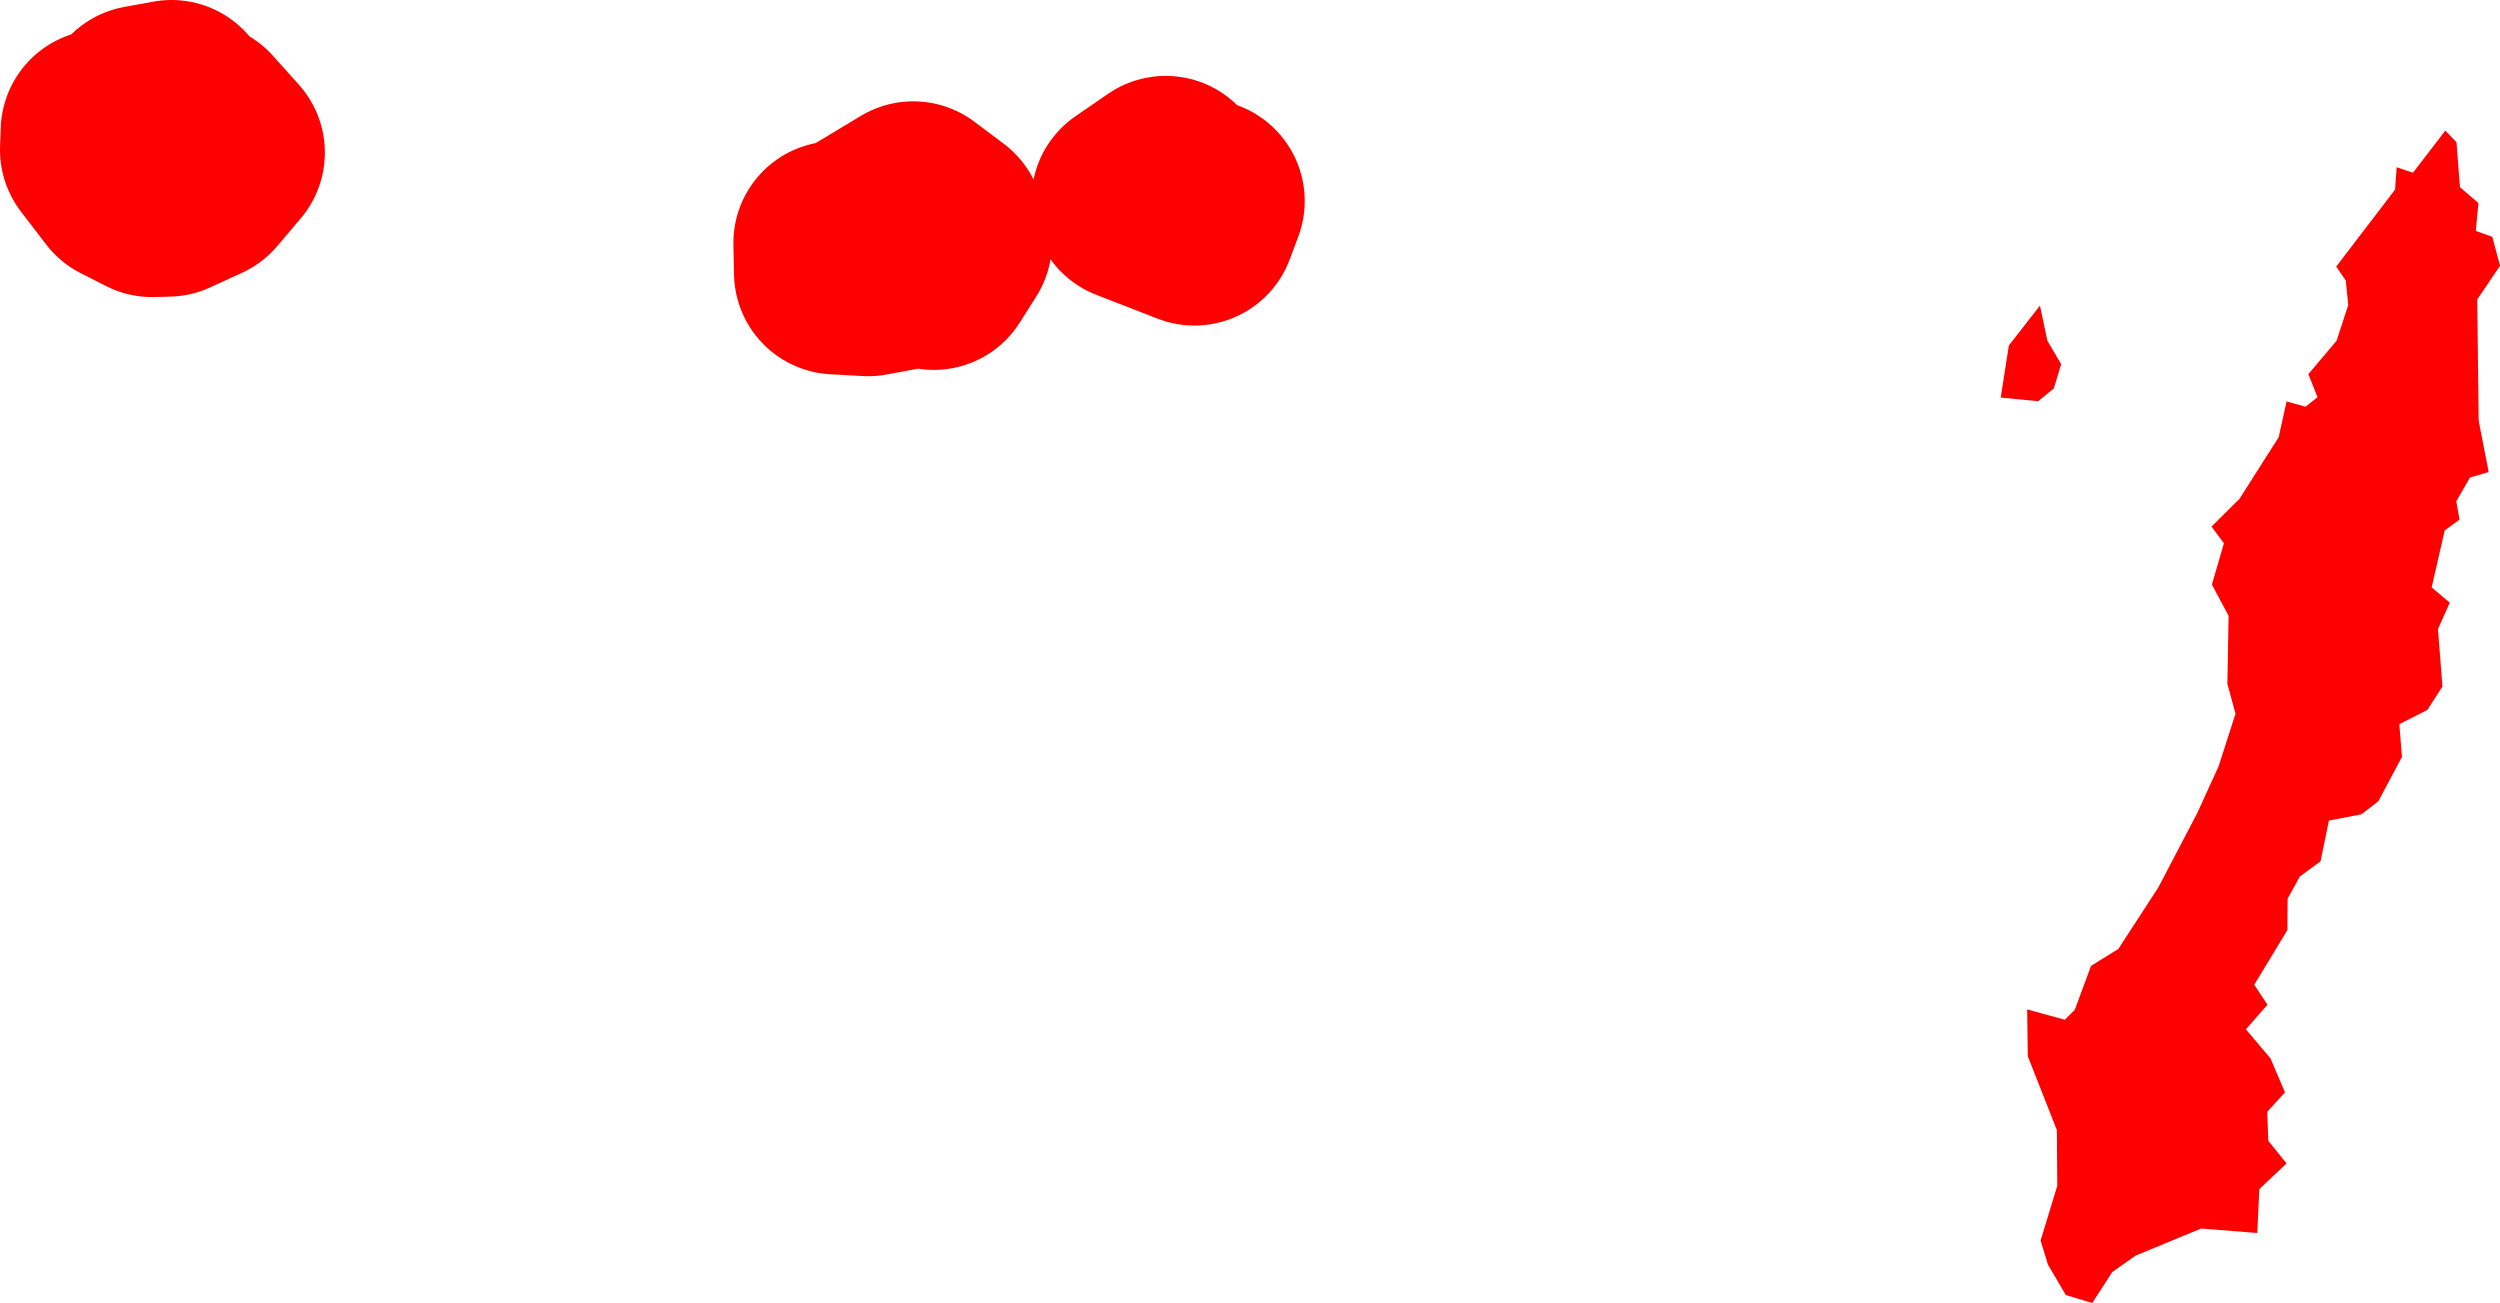 <svg version="1.1" xmlns="http://www.w3.org/2000/svg" xmlns:xlink="http://www.w3.org/1999/xlink" width="122.871" height="64.038" viewBox="0,0,122.871,64.038"><g transform="translate(-177.454,-309.298)"><g data-paper-data="{&quot;isPaintingLayer&quot;:true}" fill="#ff0000" fill-rule="evenodd" stroke-linecap="round" stroke-linejoin="round" stroke-miterlimit="10" stroke-dasharray="" stroke-dashoffset="0" style="mix-blend-mode: normal"><path d="M298.356,318.498l0.91,0.78l-0.13,1.37l0.81,0.29l0.38,1.42l-1.12,1.66l0.07,5.95l0.49,2.53l-0.92,0.27l-0.67,1.17l0.16,0.9l-0.73,0.53l-0.64,2.8l0.89,0.75l-0.58,1.3l0.22,2.82l-0.74,1.15l-1.38,0.7l0.13,1.61l-1.16,2.18l-0.83,0.64l-1.6,0.31l-0.41,2l-1.02,0.75l-0.6,1.09l-0.01,1.54l-1.63,2.69l0.65,0.98l-1.06,1.21l1.21,1.43l0.71,1.67l-0.87,0.95l0.05,1.43l0.9,1.11l-1.34,1.26l-0.1,2.16l-2.76,-0.22l-3.22,1.33l-1.15,0.81l-0.98,1.52l-1.3,-0.39l-0.88,-1.5l-0.36,-1.18l0.82,-2.69l-0.02,-2.74l-1.43,-3.63l-0.03,-2.3l1.85,0.51l0.49,-0.49l0.8,-2.16l1.34,-0.83l1.97,-3.03l1.91,-3.65l1.05,-2.3l0.83,-2.58l-0.4,-1.47l0.06,-3.34l-0.82,-1.54l0.59,-2.03l-0.61,-0.82l1.38,-1.37l1.92,-3.02l0.39,-1.76l0.93,0.26l0.59,-0.47l-0.45,-1.13l1.39,-1.65l0.57,-1.75l-0.12,-1.2l-0.47,-0.69l2.89,-3.78l0.08,-1.1l0.8,0.27l1.59,-2.07l0.55,0.57l0.17,2.21" stroke="none" stroke-width="0"/><path d="M188.42,316.798l-1.151,1.36l-1.57,0.72l-0.772,0.02l-1.239,-0.63l-1.234,-1.61l0.034,-0.91l1.03,-0.03l0.939,-1.16l1.426,-0.26l0.341,0.77l0.925,0.31l1.271,1.42" stroke="#ff0000" stroke-width="10"/><path d="M224.159,321.198l-0.81,1.28l-0.81,-0.14l-2.42,0.45l-1.59,-0.09l-0.03,-1.46l1.1,-0.02l0.6,-0.65l2.14,-1.29l1.44,1.08l0.38,0.84" stroke="#ff0000" stroke-width="10"/><path d="M278.756,327.198l-0.36,1.19l-0.77,0.63l-1.84,-0.18l0.4,-2.56l1.53,-1.96l0.36,1.72l0.68,1.16" stroke="none" stroke-width="0"/><path d="M236.158,320.298l-3.01,-1.17l1.6,-1.1l1.03,1.01l0.8,0.14l-0.42,1.12" stroke="#ff0000" stroke-width="10"/></g></g></svg>